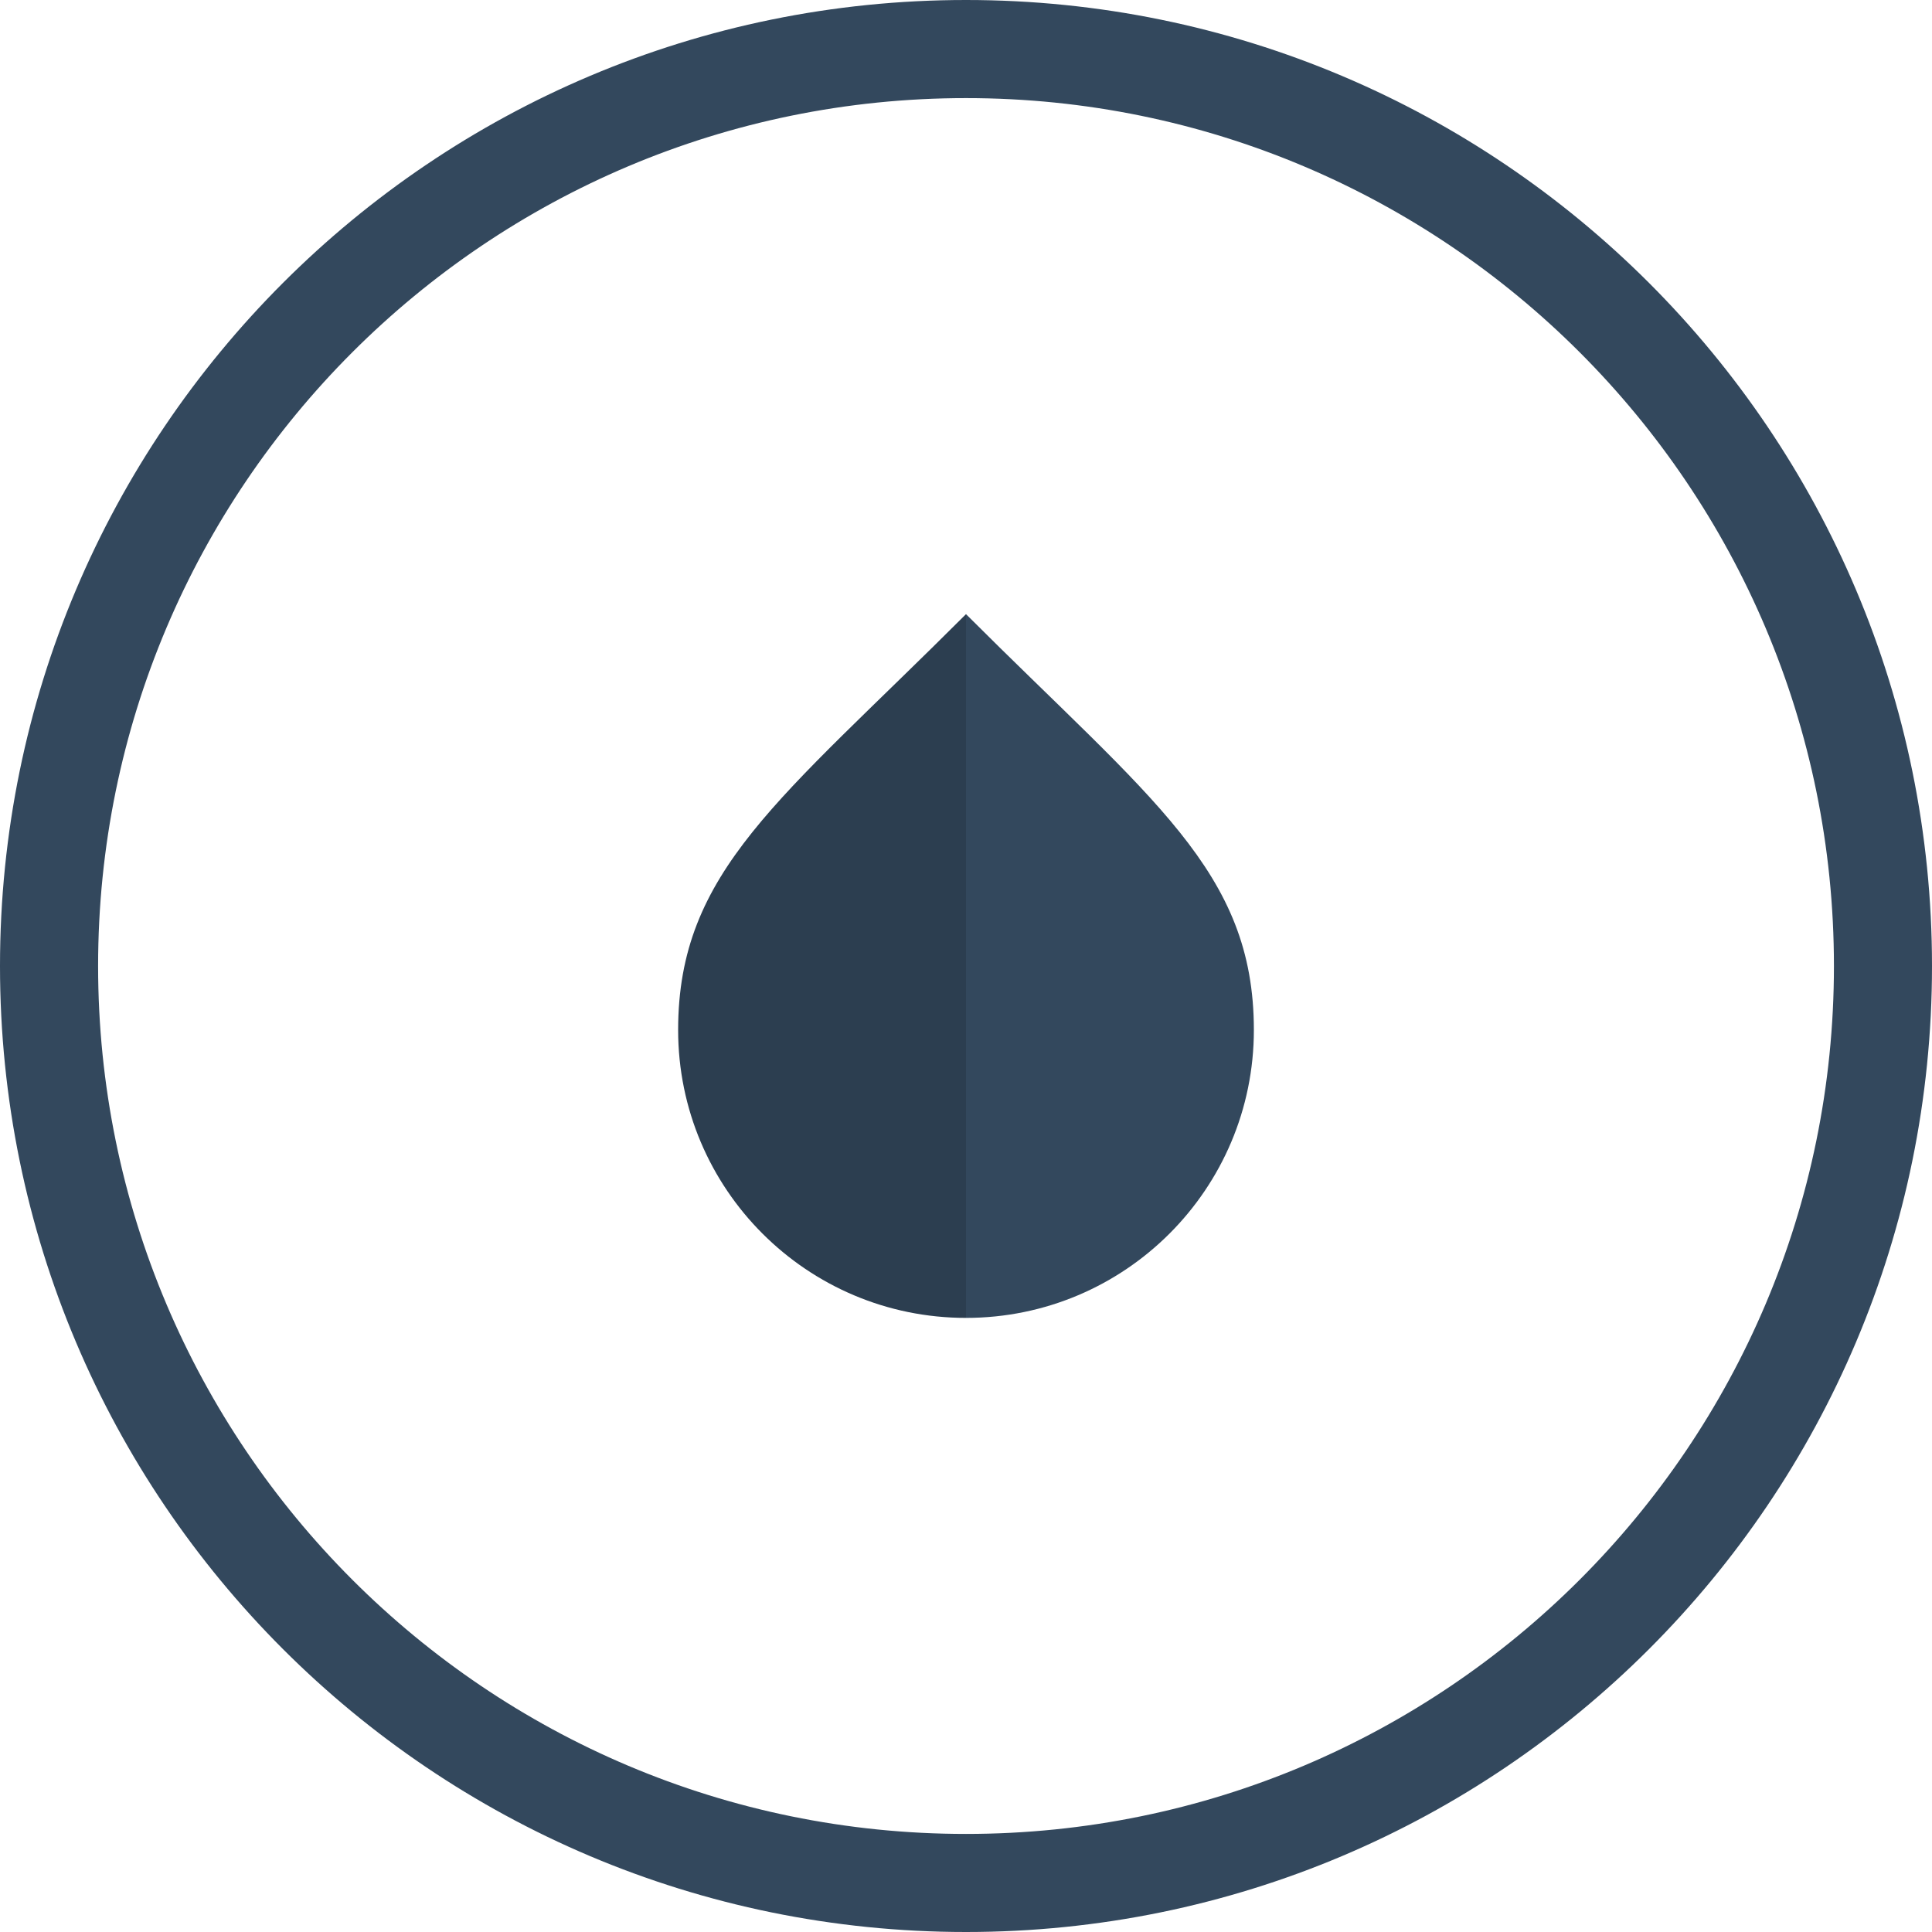 <?xml version="1.0" encoding="utf-8"?>
<!-- Generator: Adobe Illustrator 16.0.0, SVG Export Plug-In . SVG Version: 6.00 Build 0)  -->
<!DOCTYPE svg PUBLIC "-//W3C//DTD SVG 1.1//EN" "http://www.w3.org/Graphics/SVG/1.1/DTD/svg11.dtd">
<svg version="1.1" id="Layer_1" xmlns="http://www.w3.org/2000/svg" xmlns:xlink="http://www.w3.org/1999/xlink" x="0px" y="0px"
	 width="50px" height="50px" viewBox="0 0 50 50" enable-background="new 0 0 50 50" xml:space="preserve">
<path fill="#33485D" d="M25,0C11.193,0,0,11.193,0,25c0,13.807,11.193,25,25,25s25-11.193,25-25C50,11.193,38.807,0,25,0z
	 M25,47.462C12.595,47.462,2.539,37.405,2.539,25S12.595,2.539,25,2.539S47.462,12.595,47.462,25S37.405,47.462,25,47.462z"/>
<g>
	<path fill="#33485D" d="M25,15.894v18.213c4.114,0,7.45-3.336,7.45-7.451C32.45,22.541,29.81,20.703,25,15.894z"/>
	<path fill="#2C3E50" d="M25,15.894v18.213c-4.114,0-7.45-3.336-7.45-7.451C17.55,22.541,20.19,20.703,25,15.894z"/>
</g>
</svg>
